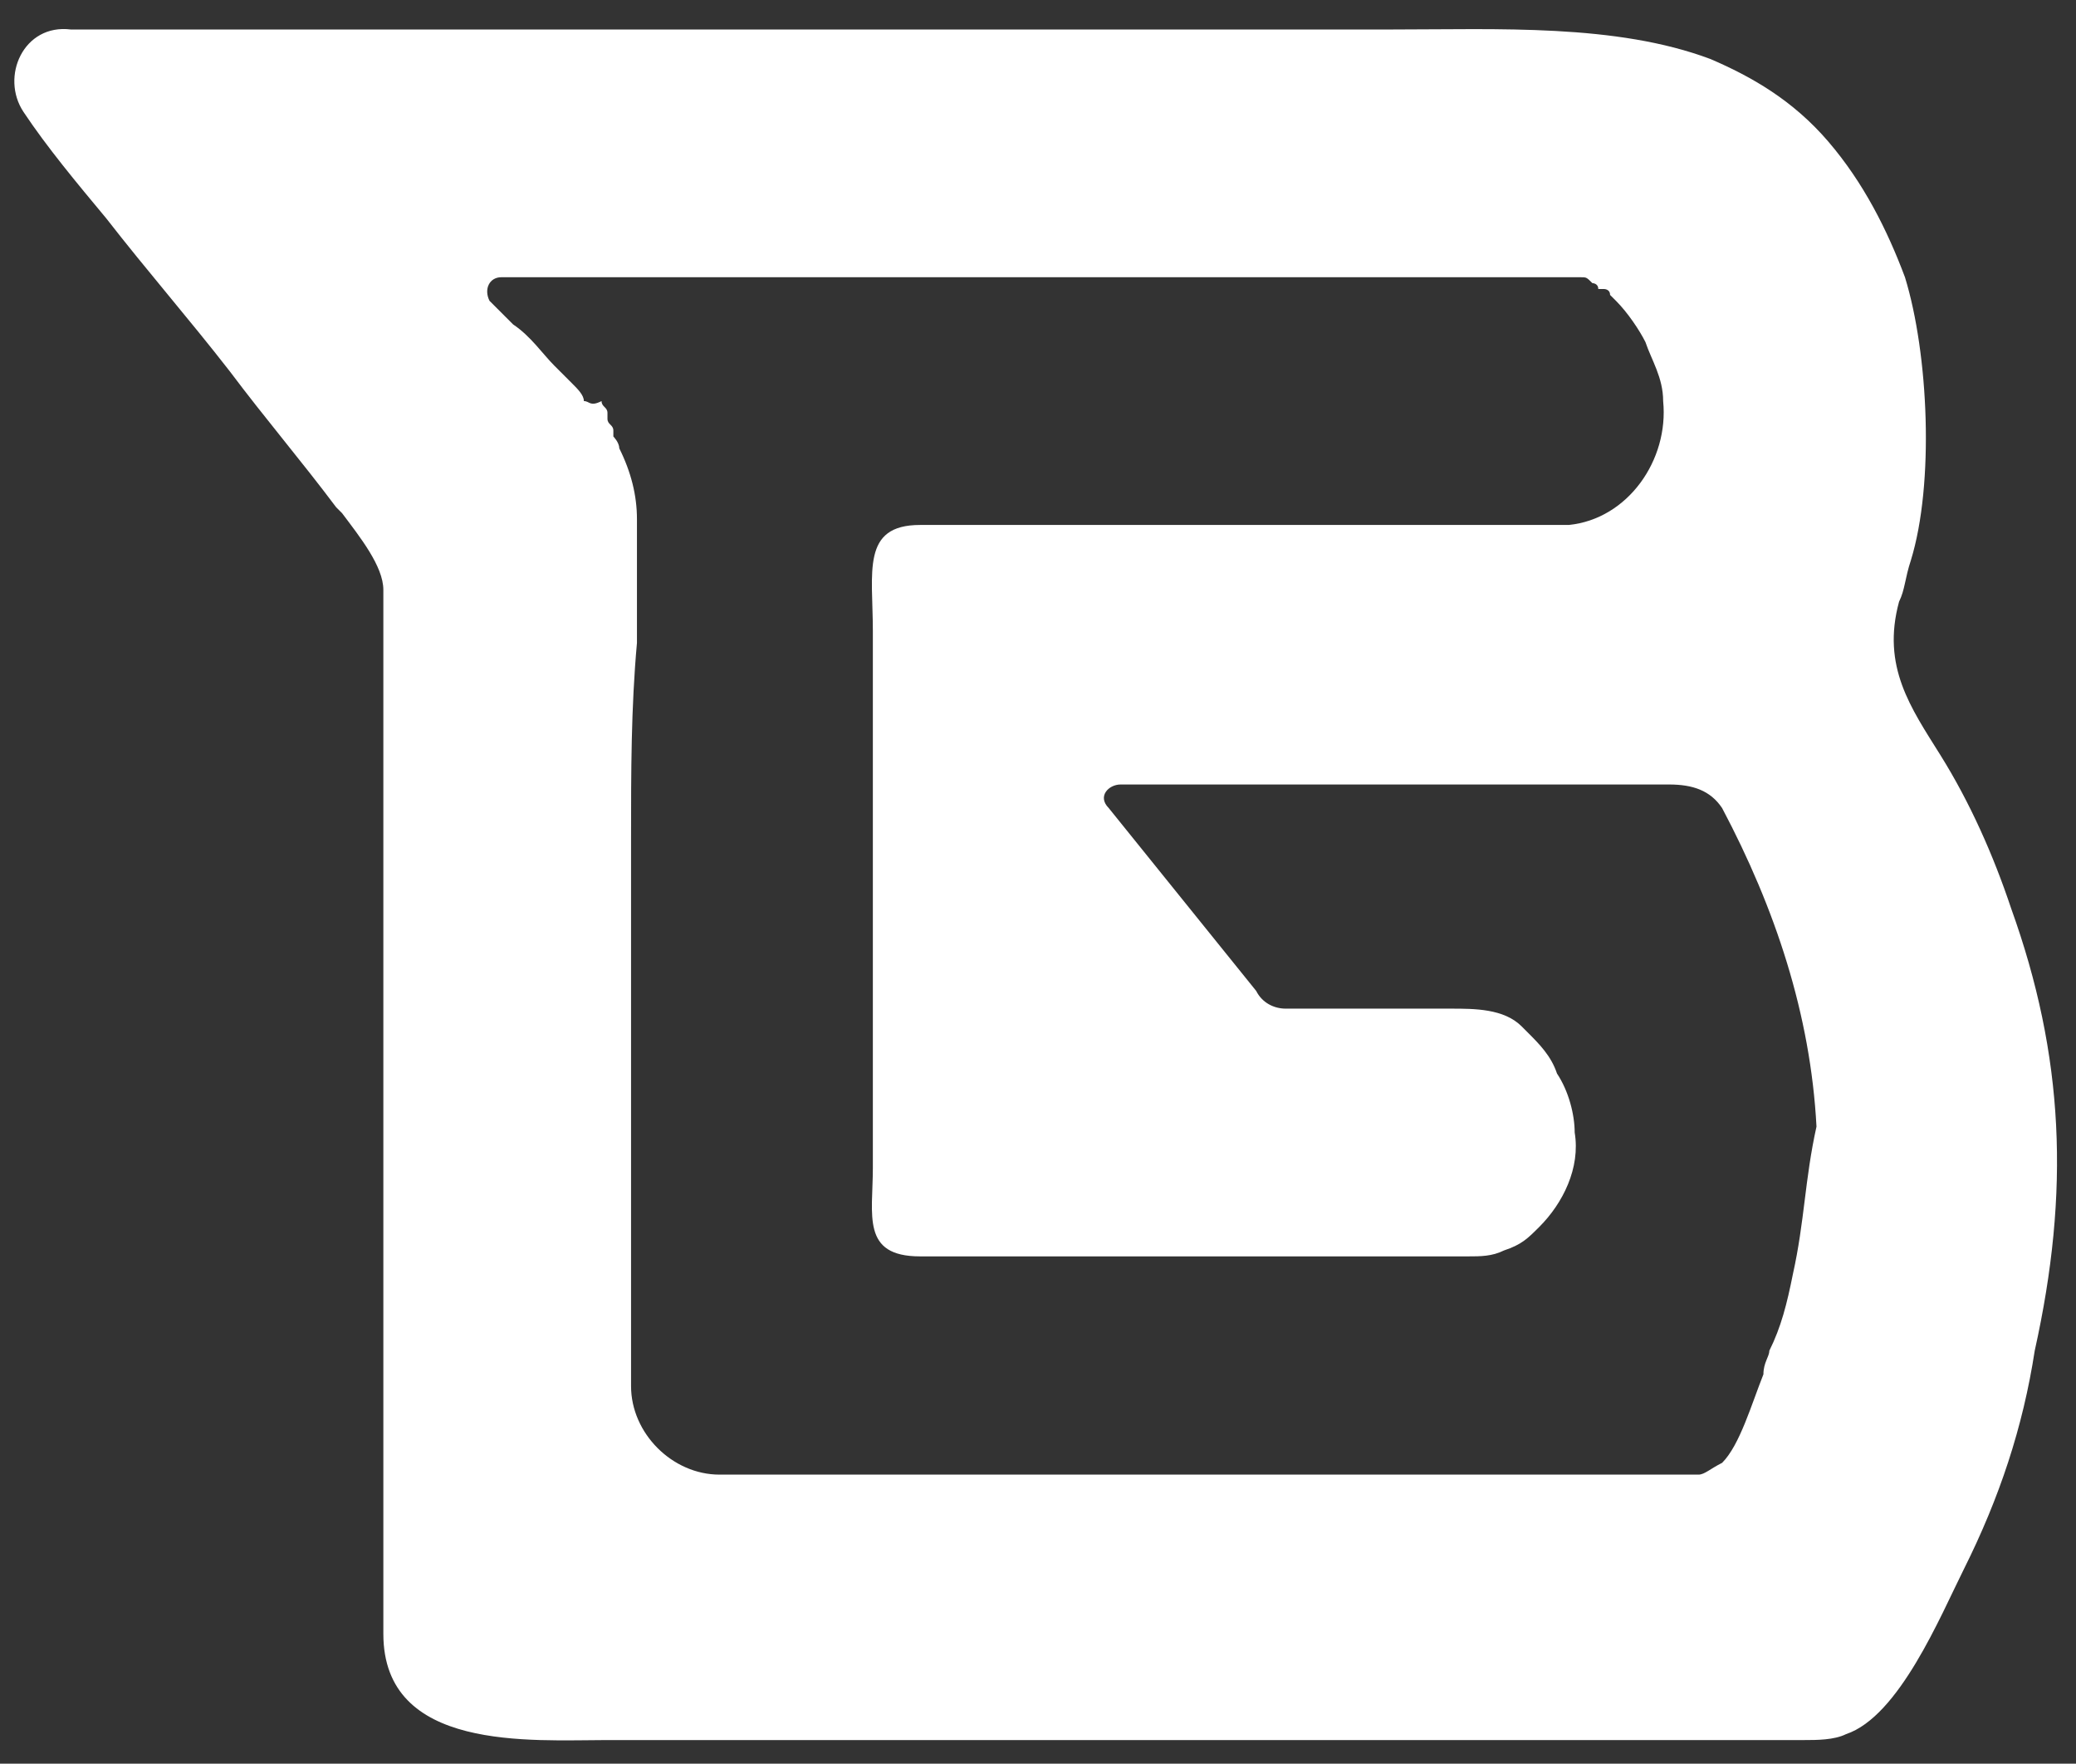<?xml version="1.0" encoding="utf-8"?>
<!-- Generator: Adobe Illustrator 22.0.1, SVG Export Plug-In . SVG Version: 6.00 Build 0)  -->
<svg version="1.1" id="Layer_1" xmlns="http://www.w3.org/2000/svg" xmlns:xlink="http://www.w3.org/1999/xlink" x="0px" y="0px"
	 viewBox="0 0 35.2 29.9" style="enable-background:new 0 0 35.2 29.9;" xml:space="preserve">
<rect x="0" y="0" width="35.2" height="29.9" fill="#333333" stroke="none"/>
<style type="text/css">
	.st0{fill:#FFFFFF;}
	.st1{fill:#1DA1F2;}
</style>
<g>
	<path class="st0" d="M-64.1-81.4C-64.1-81.4-64.1-81.4-64.1-81.4L-64.1-81.4L-64.1-81.4C-64.1-81.4-64.1-81.4-64.1-81.4
		c0.1,0,0.3,0,0.4,0c0,0,0,0,0,0c0,0,0.1,0,0.1,0c0,0,0,0,0,0c0,0,0.1,0,0.1,0c0,0,0,0,0,0c0.1,0,0.1,0,0.2,0c0,0,0,0,0,0
		c0,0,0.1,0,0.1,0.1c0,0,0,0,0,0c0,0,0.1,0,0.1,0.1c0,0,0,0,0,0c0,0,0.1,0.1,0.1,0.1c-0.4-0.4-1-0.4-1.5-0.4
		C-64.2-81.4-64.1-81.4-64.1-81.4C-64.1-81.4-64.1-81.4-64.1-81.4z"/>
	<polygon class="st0" points="-64.6,-81.4 -64.6,-81.4 -64.6,-81.4 	"/>
	<path class="st0" d="M-64.6-81.4l0.5,0c0,0,0,0,0,0c0,0-0.1,0-0.1,0c-0.1,0-0.1,0-0.2,0C-64.5-81.4-64.5-81.4-64.6-81.4
		C-64.6-81.4-64.6-81.4-64.6-81.4z"/>
	<path class="st0" d="M-80.1-81.4l5.2,0c-0.4,0-0.9,0-1.3,0C-77.5-81.4-78.8-81.4-80.1-81.4L-80.1-81.4
		C-80.1-81.4-80.1-81.4-80.1-81.4z"/>
	<path class="st1" d="M-80.1-81.4L-80.1-81.4c-0.1,0-0.3,0-0.4,0c-0.1,0,0.1,0.3,0.2,0.4C-80.4-81.1-80.3-81.4-80.1-81.4z"/>
	<polygon class="st0" points="-64.1,-81.4 -64.1,-81.4 -64.1,-81.4 	"/>
	<path class="st1" d="M-63.7-81.3c-0.1,0-0.3,0-0.4,0C-64-81.4-63.8-81.4-63.7-81.3z"/>
	<path class="st1" d="M-74.9-81.4L-74.9-81.4c-0.4,0-0.9,0-1.3,0c0,0,0,0,0,0C-75.8-81.4-75.3-81.4-74.9-81.4z"/>
	<path class="st1" d="M-64.2-81.4c-0.1,0-0.1,0-0.2,0C-64.4-81.4-64.3-81.4-64.2-81.4C-64.2-81.4-64.2-81.4-64.2-81.4z"/>
	<path class="st1" d="M-76.7-81.4c-1.2,0-2.3,0-3.5,0c1.3,0,2.6,0,3.9,0C-76.4-81.4-76.5-81.4-76.7-81.4z"/>
	<path class="st1" d="M-80.5-81.4c-0.1,0-0.1,0.1,0,0.2c0.1,0.1,0.2,0.2,0.2,0.2C-80.4-81.1-80.6-81.4-80.5-81.4z"/>
	<path class="st1" d="M-76.2-81.4c-0.1,0-0.3,0-0.4,0C-76.5-81.4-76.4-81.4-76.2-81.4C-76.2-81.4-76.2-81.4-76.2-81.4z"/>
	<path class="st0" d="M-64.6-81.4C-64.6-81.4-64.6-81.4-64.6-81.4L-64.6-81.4C-64.6-81.4-64.6-81.4-64.6-81.4z"/>
	<path class="st0" d="M-64.1-81.4C-64.1-81.4-64.1-81.4-64.1-81.4C-64.1-81.4-64.1-81.4-64.1-81.4L-64.1-81.4
		C-64.1-81.4-64.1-81.4-64.1-81.4z"/>
	<path class="st0" d="M-64.1-81.4L-64.1-81.4C-64.1-81.4-64.1-81.4-64.1-81.4L-64.1-81.4z"/>
	<path class="st0" d="M-80.2-80.9L-80.2-80.9l0.6,0.6l-0.3-0.3C-80-80.7-80.1-80.8-80.2-80.9z"/>
	<path class="st0" d="M-80.3-81C-80.3-81-80.3-81-80.3-81L-80.3-81L-80.3-81C-80.2-80.9-80.3-80.9-80.3-81z"/>
	<path class="st0" d="M-73.4-81.4c-0.5,0-1,0-1.5,0h0C-74.4-81.4-73.9-81.4-73.4-81.4z"/>
	<polygon class="st0" points="-78.8,-79.4 -78.8,-79.4 -78.8,-79.4 	"/>
	<path class="st0" d="M-78.8-79.4C-78.8-79.4-78.8-79.4-78.8-79.4C-78.8-79.4-78.8-79.4-78.8-79.4C-78.8-79.4-78.8-79.4-78.8-79.4
		l-0.8-0.8l1,1c0,0,0,0,0,0C-78.7-79.3-78.8-79.4-78.8-79.4z"/>
	<path class="st0" d="M-78.7-79.2c0-0.1-0.1-0.1-0.1-0.2c0,0,0,0,0,0C-78.8-79.4-78.7-79.3-78.7-79.2z"/>
	<polygon class="st0" points="-78.8,-79.4 -78.8,-79.4 -78.8,-79.4 	"/>
	<polygon class="st0" points="-78.8,-79.4 -78.8,-79.4 -78.8,-79.4 	"/>
	<polygon class="st0" points="-78.8,-79.4 -78.8,-79.4 -78.8,-79.4 	"/>
	<path class="st0" d="M-79-79.7C-79-79.7-79-79.7-79-79.7c-0.1-0.1-0.2-0.2-0.2-0.2c-0.2-0.2-0.4-0.5-0.7-0.7l0.3,0.3l0.8,0.8
		C-78.9-79.5-79-79.6-79-79.7z"/>
</g>
<path class="st0" d="M34.1,15.4c-0.3-0.9-0.7-1.8-1.2-2.6c-0.5-0.8-1-1.5-0.7-2.6c0.1-0.2,0.1-0.4,0.2-0.7c0.4-1.3,0.3-3.5-0.1-4.8
	c-0.3-0.8-0.7-1.6-1.3-2.3c-0.6-0.7-1.3-1.1-2-1.4c-1.6-0.6-3.6-0.5-5.4-0.5c-3.2,0-6.4,0-9.5,0c-2.5,0-5,0-7.4,0c-1,0-2.1,0-3.1,0
	c-0.2,0-0.4,0-0.6,0c-0.6,0-1.2,0-1.8,0c0,0,0,0,0,0C0.4,0.4,0,1.3,0.4,1.9c0.4,0.6,0.9,1.2,1.4,1.8c0.7,0.9,1.4,1.7,2.1,2.6
	c0.6,0.8,1.2,1.5,1.8,2.3c0,0,0.1,0.1,0.1,0.1C6.1,9.1,6.5,9.6,6.5,10v15c0,0,0,2.7,0,2.7c0,2,2.5,1.8,3.8,1.8c6.8,0,13.6,0,20.3,0
	c0.2,0,0.5,0,0.7-0.1c0.9-0.3,1.6-2,2-2.8c0.6-1.2,1-2.4,1.2-3.7C35.1,20.2,35,17.9,34.1,15.4z M30.4,21.6c-0.1,0.5-0.2,0.9-0.4,1.3
	c0,0.1-0.1,0.2-0.1,0.4c-0.2,0.5-0.4,1.2-0.7,1.5C29,24.9,28.9,25,28.8,25H12.2c-0.8,0-1.5-0.7-1.5-1.5c0-3.2,0-6.1,0-9.3
	c0-1.1,0-2.2,0.1-3.3c0-0.6,0-1.1,0-1.7c0-0.1,0-0.3,0-0.4c0-0.4-0.1-0.8-0.3-1.2c0-0.1-0.1-0.2-0.1-0.2c0,0,0,0,0-0.1
	c0-0.1-0.1-0.1-0.1-0.2c0,0,0,0,0-0.1c0-0.1-0.1-0.1-0.1-0.2c0,0,0,0,0,0C10,6.9,10,6.8,9.9,6.8c0,0,0,0,0,0c0,0,0,0,0,0
	c0,0,0,0,0,0l0,0c0,0,0,0,0,0C9.9,6.7,9.8,6.6,9.7,6.5c0,0,0,0,0,0C9.6,6.4,9.5,6.3,9.4,6.2C9.2,6,9,5.7,8.7,5.5
	C8.6,5.4,8.5,5.3,8.4,5.2c0,0-0.1-0.1-0.1-0.1c-0.1-0.2,0-0.4,0.2-0.4c0,0,0,0,0,0l5.7,0c0.6,0,1.1,0,1.7,0c-0.5,0-1.1,0-1.6,0
	c-0.5,0-1,0-1.5,0c2.8,0,5.5,0,8.3,0c1.5,0,3,0,4.5,0c0,0-0.1,0-0.1,0c0,0,0,0,0,0c0,0,0,0,0,0c0,0,0,0,0,0l0.5,0c0,0,0,0,0,0
	c0,0,0,0,0,0c0.1,0,0.3,0,0.4,0c0,0,0,0,0,0c0.1,0,0.1,0,0.2,0c0,0,0,0,0,0c0.1,0,0.1,0,0.2,0c0,0,0,0,0,0c0.1,0,0.1,0,0.2,0.1
	c0,0,0,0,0,0c0,0,0.1,0,0.1,0.1c0,0,0,0,0.1,0c0,0,0.1,0,0.1,0.1c0,0,0,0,0,0c0,0,0.1,0.1,0.1,0.1c0.2,0.2,0.4,0.5,0.5,0.7
	c0.1,0.3,0.3,0.6,0.3,1c0.1,1-0.6,2-1.6,2.1c0,0,0,0,0,0c0,0-9,0-9,0h-2c-1,0-0.8,0.8-0.8,1.8v2.5c0,0,0,6.6,0,6.6
	c0,0.8-0.2,1.5,0.8,1.5c2.7,0,5.3,0,8,0c0.4,0,0.9,0,1.3,0c0.2,0,0.4,0,0.6-0.1c0.3-0.1,0.4-0.2,0.6-0.4c0.4-0.4,0.7-1,0.6-1.6
	c0-0.3-0.1-0.7-0.3-1c-0.1-0.3-0.3-0.5-0.5-0.7c0,0-0.1-0.1-0.1-0.1c0,0,0,0,0,0c0,0,0,0,0,0c-0.3-0.3-0.8-0.3-1.2-0.3c0,0,0,0,0,0
	h0c0,0,0,0,0,0c-0.4,0-0.7,0-1.1,0h-1.7h0h0c-0.2,0-0.4-0.1-0.5-0.3l-2.5-3.1c-0.2-0.2,0-0.4,0.2-0.4l2.7,0c0.2,0,0.4,0,0.6,0
	c1.4,0,2.7,0,4.1,0c0.6,0,1.3,0,1.9,0c0.4,0,0.7,0.1,0.9,0.4c0.9,1.7,1.5,3.5,1.6,5.4C30.6,20,30.6,20.7,30.4,21.6z"/>
</svg>
